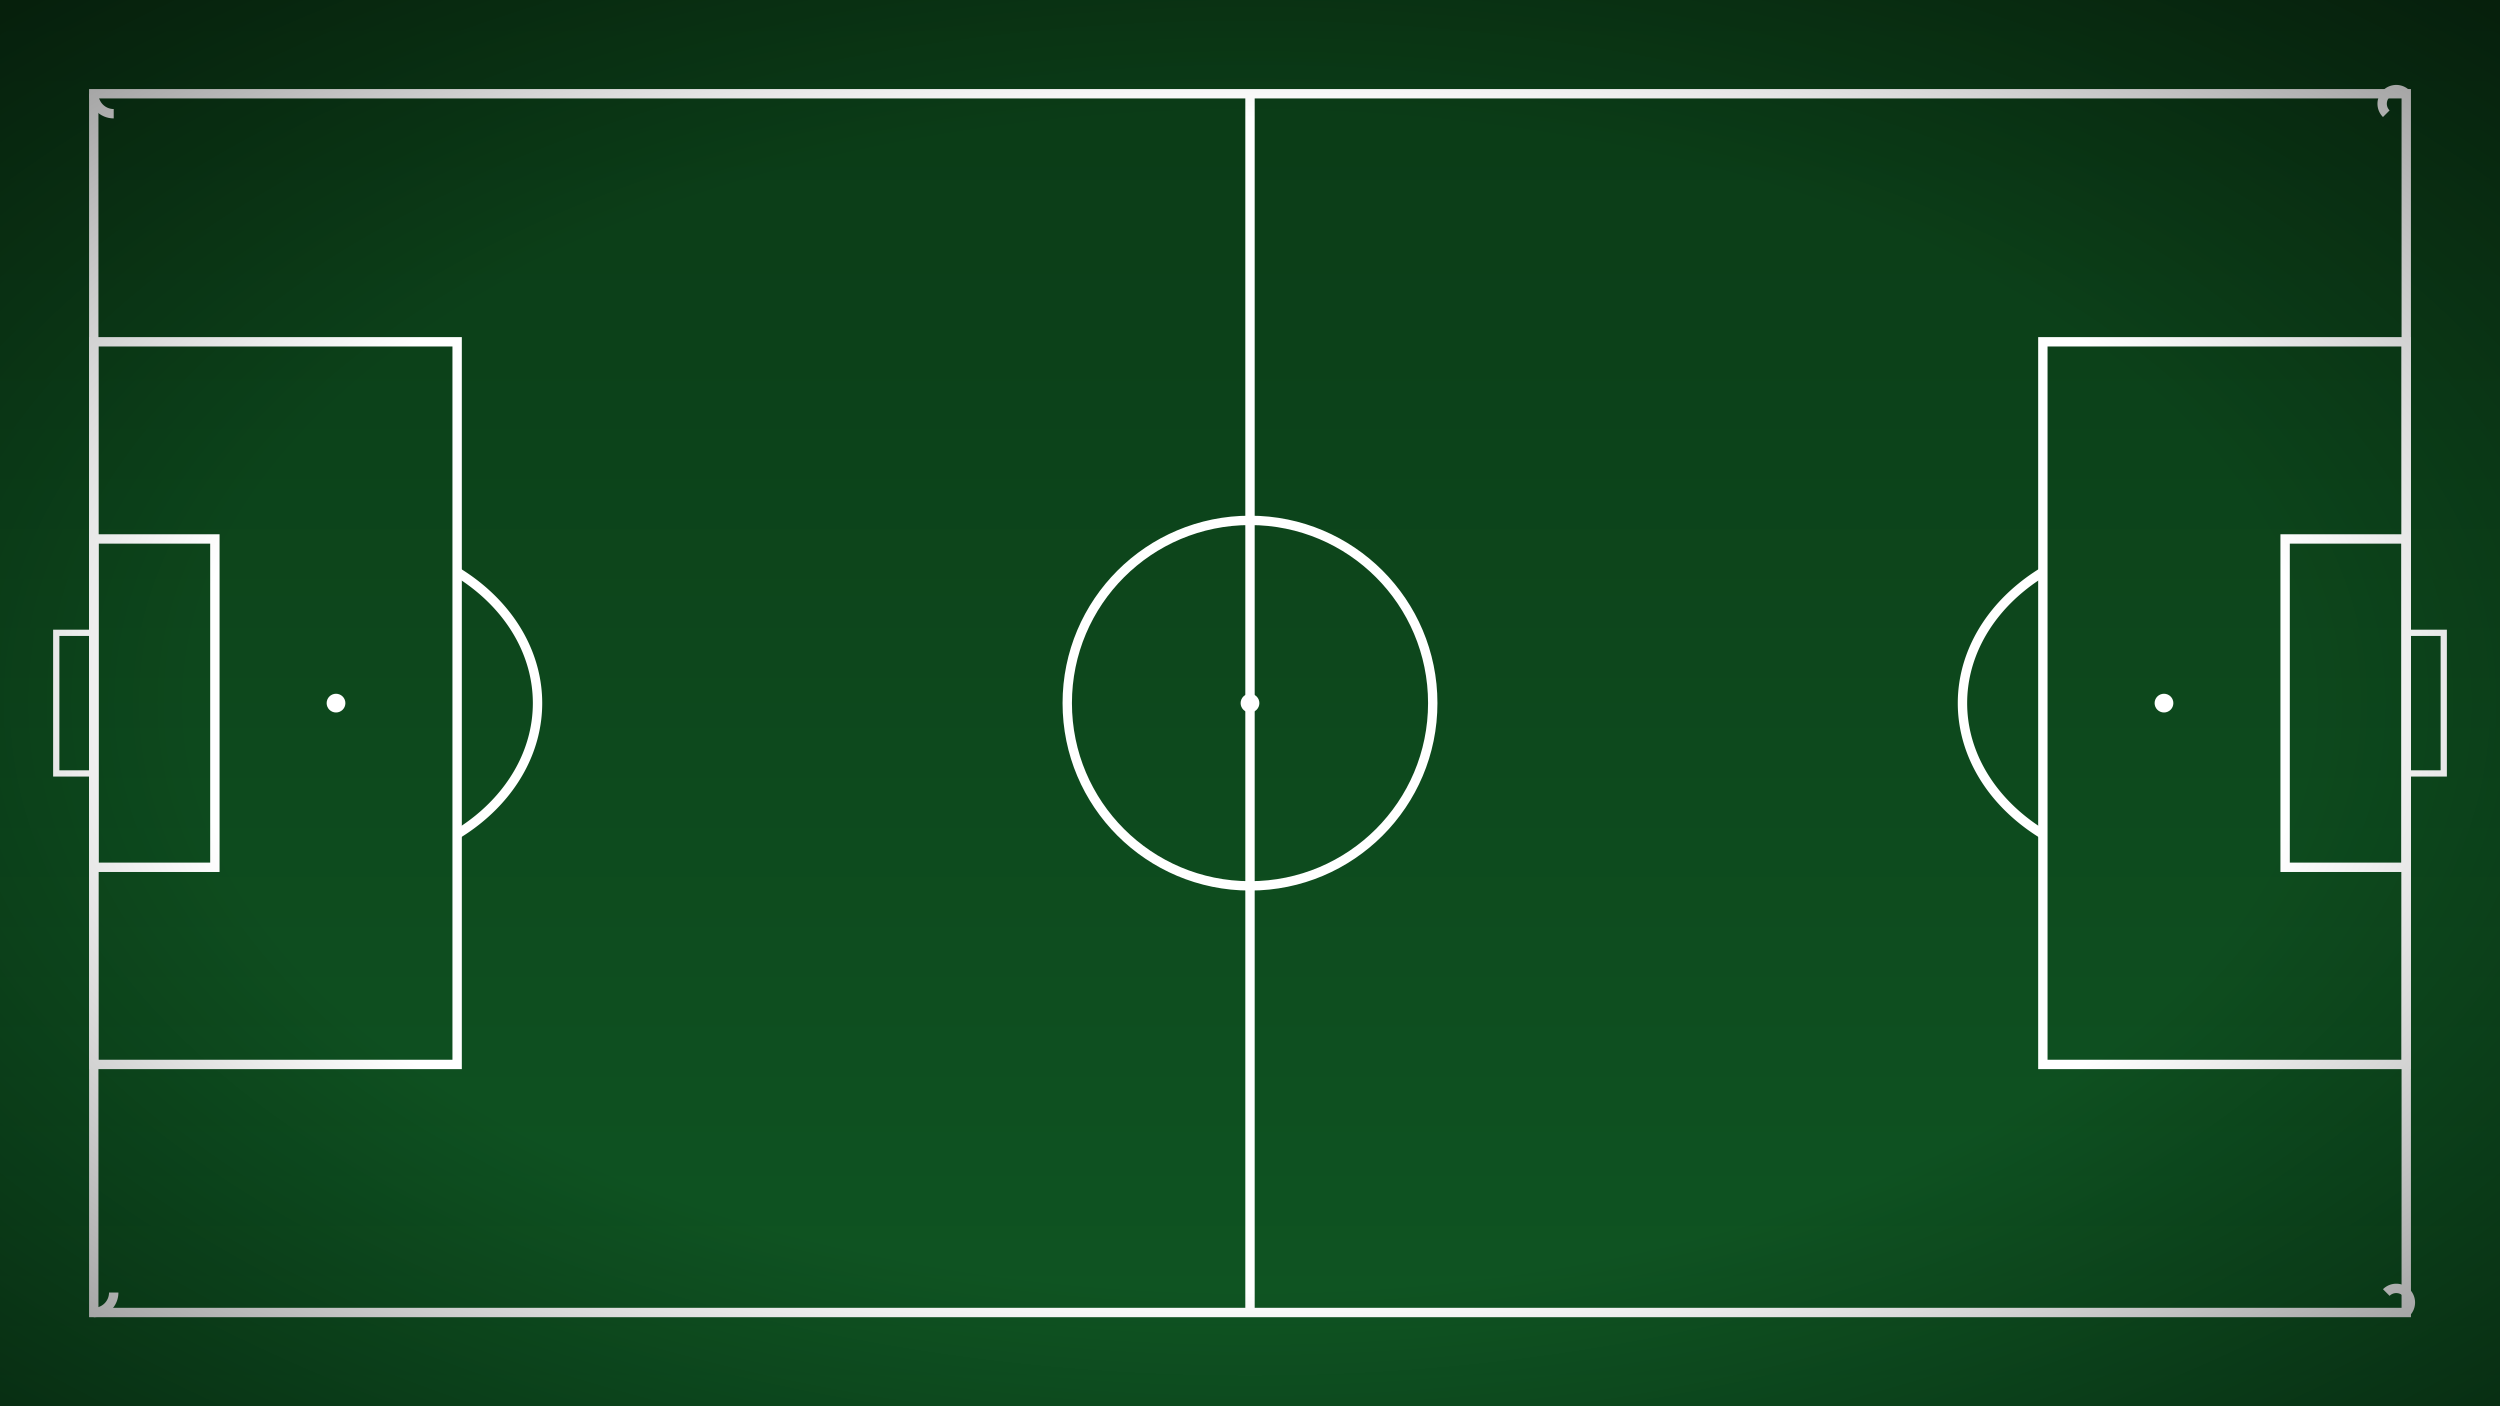 <?xml version="1.0" encoding="UTF-8"?>
<svg xmlns="http://www.w3.org/2000/svg" viewBox="0 0 1600 900" width="1600" height="900">
  <rect x="0" y="0" width="1600" height="900" fill="#808080" stroke="none"/>
  <defs>
    <linearGradient id="grass" x1="0" y1="0" x2="0" y2="1">
      <stop offset="0%" stop-color="#0b3a16"/><stop offset="100%" stop-color="#0f5623"/>
    </linearGradient>
    <radialGradient id="vign" cx="50%" cy="50%" r="70%">
      <stop offset="60%" stop-color="rgba(0,0,0,0)"/><stop offset="100%" stop-color="rgba(0,0,0,0.45)"/>
    </radialGradient>
    <clipPath id="leftArcClip">
      <rect x="292.57" y="60" width="1247.43" height="780"/>
    </clipPath>
    <clipPath id="rightArcClip">
      <rect x="60" y="60" width="1247.43" height="780"/>
    </clipPath>
  </defs>
  <rect width="1600" height="900" fill="url(#grass)"/>
  <rect x="60" y="60" width="1480" height="780" fill="none" stroke="white" stroke-width="6"/>
  <line x1="800.00" y1="60" x2="800.00" y2="840" stroke="white" stroke-width="6"/>
  <circle cx="800.00" cy="450.00" r="116.96" fill="none" stroke="white" stroke-width="6"/>
  <circle cx="800.00" cy="450.00" r="6" fill="white"/>
  <rect x="60" y="218.75" width="232.57" height="462.49" fill="none" stroke="white" stroke-width="6"/>
  <rect x="60" y="344.93" width="77.52" height="210.14" fill="none" stroke="white" stroke-width="6"/>
  <circle cx="215.05" cy="450.00" r="6" fill="white"/>
  <rect x="1307.43" y="218.75" width="232.57" height="462.49" fill="none" stroke="white" stroke-width="6"/>
  <rect x="1462.48" y="344.93" width="77.52" height="210.14" fill="none" stroke="white" stroke-width="6"/>
  <circle cx="1384.95" cy="450.00" r="6" fill="white"/>
  <g clip-path="url(#leftArcClip)">
    <path d="M 215.05 345.04 A 128.97 104.96 0 0 1 215.05 554.96" fill="none" stroke="white" stroke-width="6"/>
  </g>
  <g clip-path="url(#rightArcClip)">
    <path d="M 1384.95 345.04 A 128.97 104.96 0 0 0 1384.95 554.96" fill="none" stroke="white" stroke-width="6"/>
  </g>
  <path d="M 60 60 a 12.78 12.78 0 0 0 12.78 12.78" fill="none" stroke="white" stroke-width="6"/>
  <path d="M 1540 60 a -12.78 12.78 0 0 1 -12.78 12.78" fill="none" stroke="white" stroke-width="6"/>
  <path d="M 60 840 a 12.78 -12.78 0 0 1 12.78 -12.78" fill="none" stroke="white" stroke-width="6"/>
  <path d="M 1540 840 a -12.78 -12.78 0 0 0 -12.78 -12.78" fill="none" stroke="white" stroke-width="6"/>
  <rect x="36" y="405.00" width="24" height="90" fill="none" stroke="white" stroke-width="4"/>
  <rect x="1540" y="405.00" width="24" height="90" fill="none" stroke="white" stroke-width="4"/>
  <rect width="1600" height="900" fill="url(#vign)"/>
</svg>